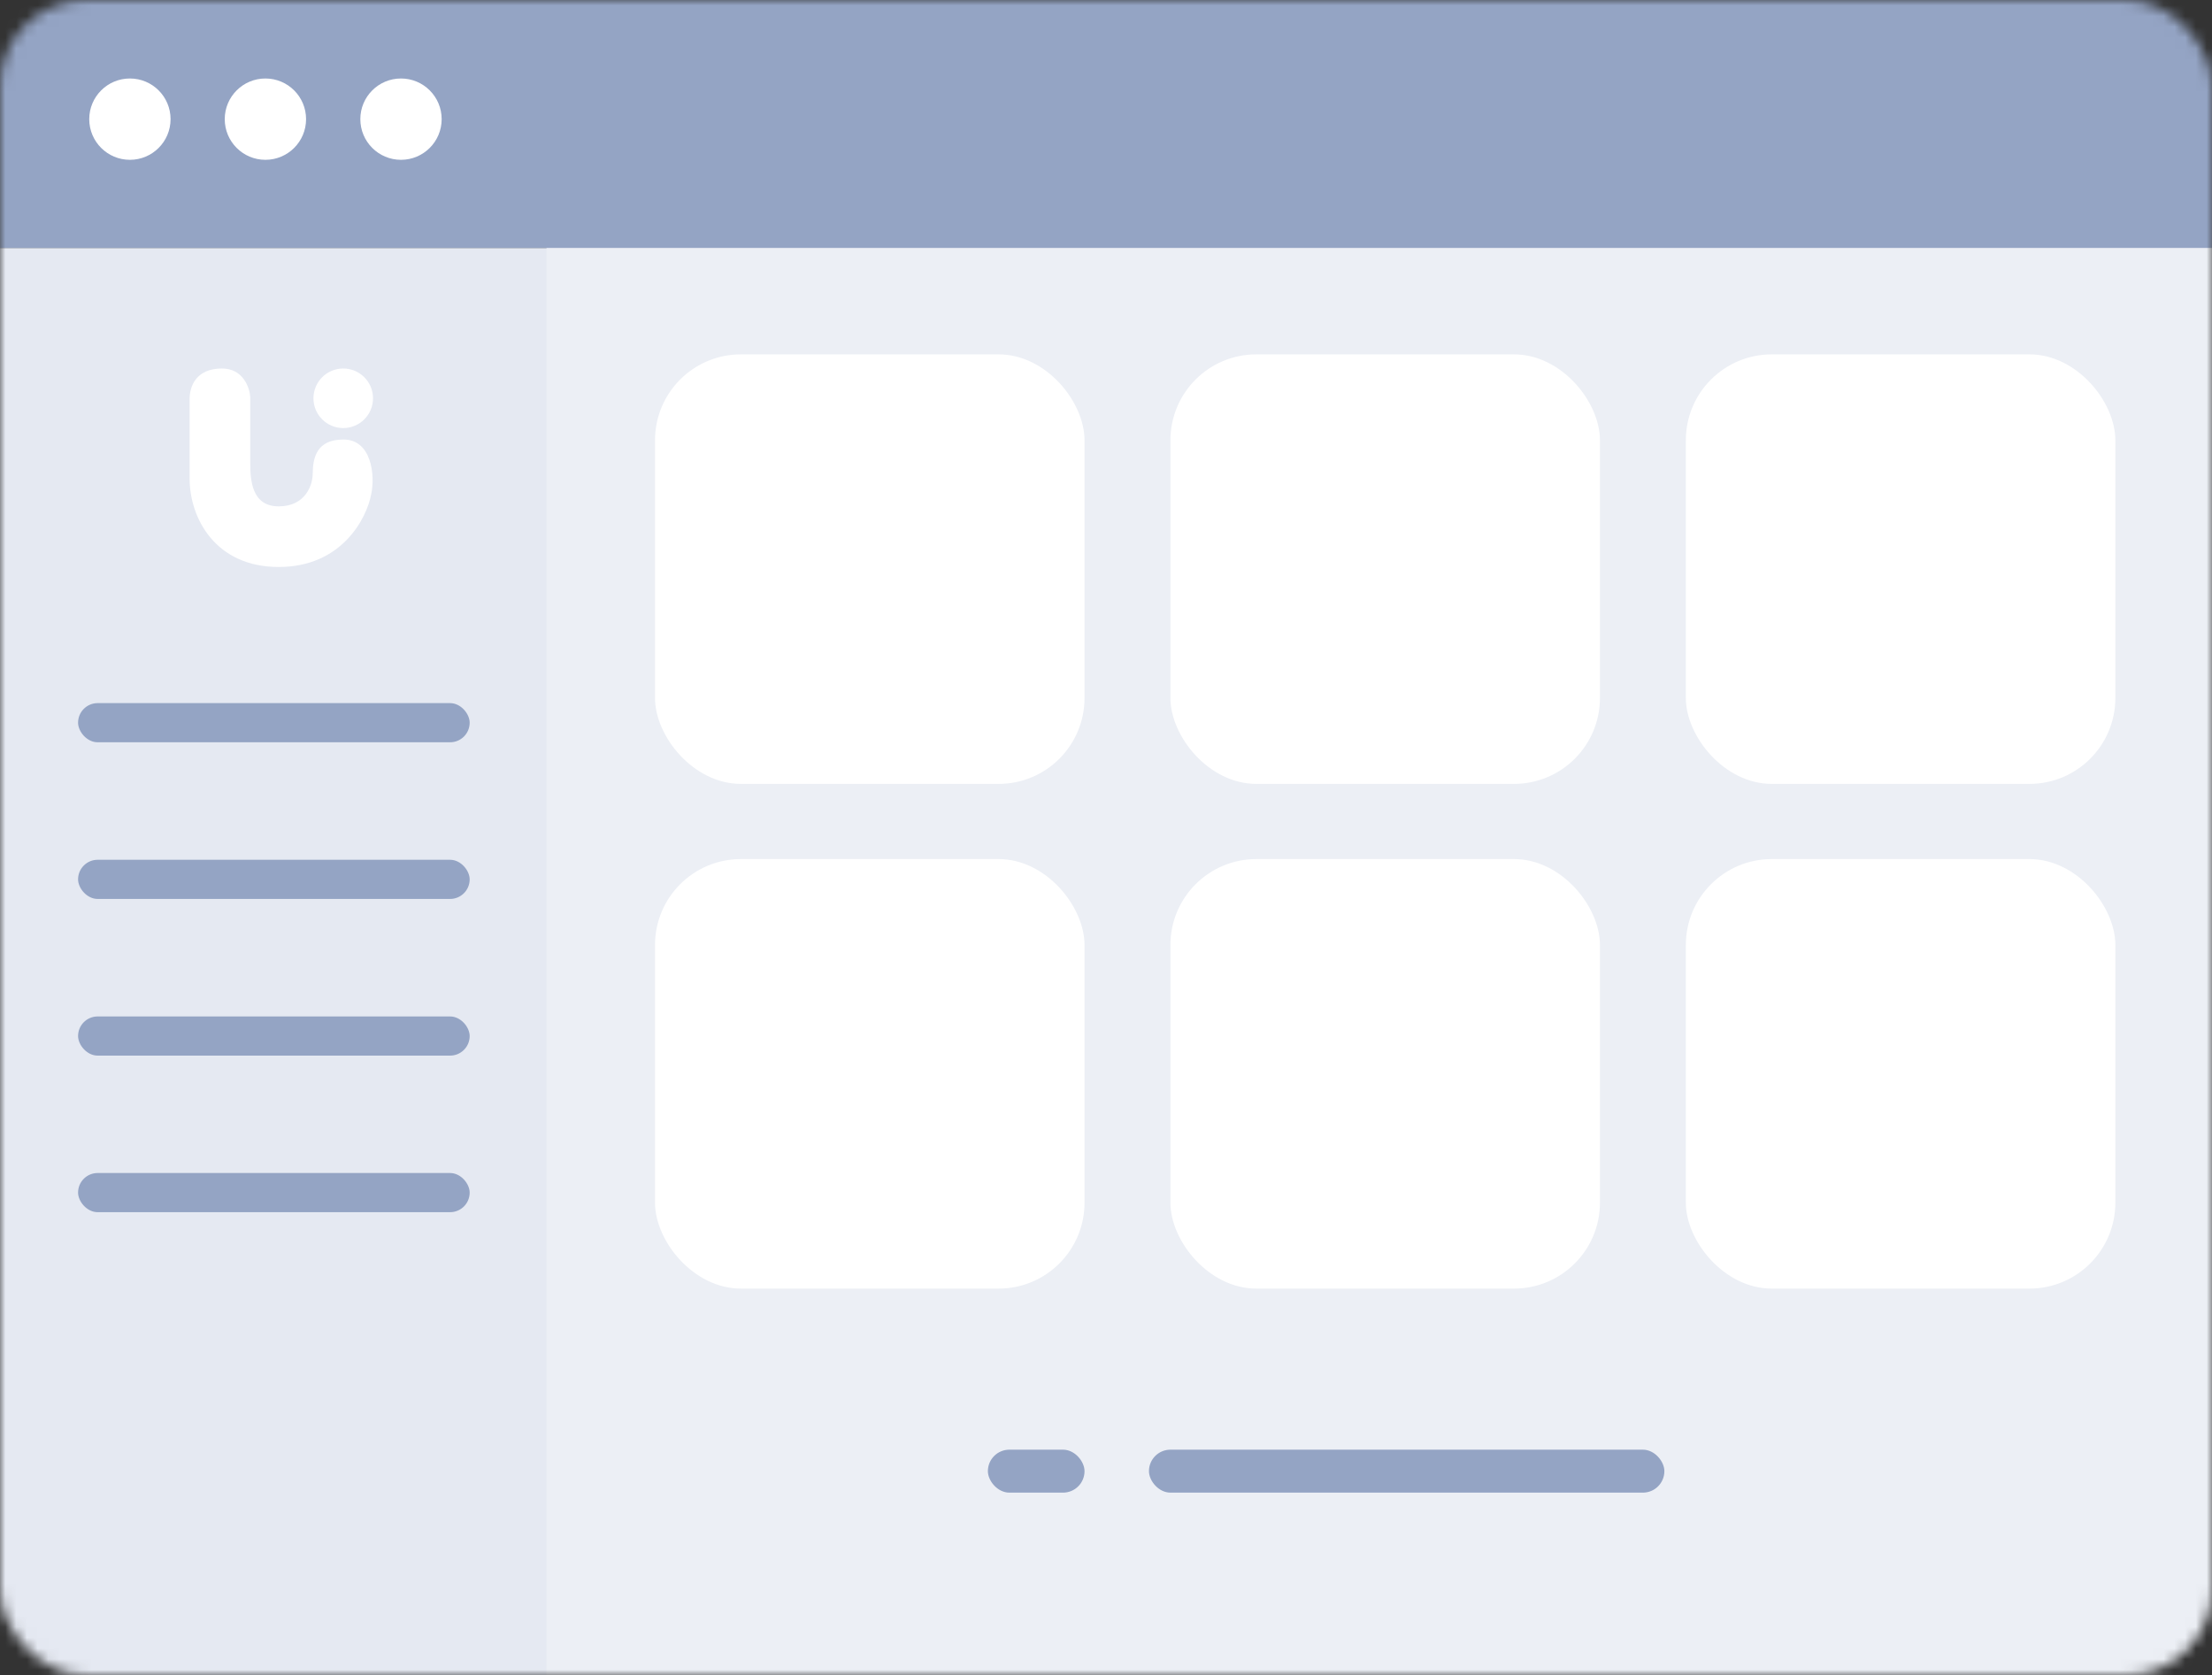 <svg width="206" height="156" viewBox="0 0 206 156" fill="none" xmlns="http://www.w3.org/2000/svg">
<rect x="0" y="0" width="206" height="156" fill="#333333" stroke="none"/>
<mask id="mask0_1945:8035" style="mask-type:alpha" maskUnits="userSpaceOnUse" x="0" y="0" width="206" height="156">
<rect width="206" height="156" rx="8" fill="#C4C4C4"/>
</mask>
<g mask="url(#mask0_1945:8035)">
<path d="M0 23.086H65.921V159.999H2C0.895 159.999 0 159.104 0 157.999V23.086Z" fill="#E5E9F2"/>
<rect x="50.897" y="22.891" width="163.077" height="137.11" fill="#ECEFF5"/>
<rect x="61" y="33" width="40" height="40" rx="8" fill="white"/>
<rect x="61" y="80" width="40" height="40" rx="8" fill="white"/>
<rect x="109" y="33" width="40" height="40" rx="8" fill="white"/>
<rect x="109" y="80" width="40" height="40" rx="8" fill="white"/>
<rect x="157" y="33" width="40" height="40" rx="8" fill="white"/>
<rect x="157" y="80" width="40" height="40" rx="8" fill="white"/>
<path d="M0 23.086L-8.78013e-07 2.999C-9.74578e-07 0.79 1.791 -1.001 4 -1.001L283.969 -1.001L283.969 23.086L0 23.086Z" fill="#94A4C4"/>
<circle cx="12.098" cy="11.096" r="3.787" fill="white"/>
<circle cx="24.717" cy="11.096" r="3.787" fill="white"/>
<circle cx="37.344" cy="11.096" r="3.787" fill="white"/>
<path d="M20.677 34.316C22.621 34.316 23.238 36.067 23.304 36.943V43.055C23.304 44.724 23.441 47.154 25.955 47.154C28.468 47.154 29.113 45.141 29.121 44.135C29.134 42.583 29.507 40.93 31.987 40.93C34.589 40.93 34.955 44.225 34.57 46.025C34.145 48.283 31.826 52.8 25.955 52.8C20.083 52.8 17.658 48.283 17.658 44.552V37.164C17.658 35.986 18.247 34.316 20.677 34.316Z" fill="white"/>
<circle cx="31.965" cy="37.09" r="2.774" fill="white"/>
<rect x="7.271" y="65.477" width="36.469" height="3.647" rx="1.823" fill="#94A4C4"/>
<rect x="7.271" y="80.066" width="36.469" height="3.647" rx="1.823" fill="#94A4C4"/>
<rect x="7.271" y="94.656" width="36.469" height="3.647" rx="1.823" fill="#94A4C4"/>
<rect x="7.271" y="109.236" width="36.469" height="3.647" rx="1.823" fill="#94A4C4"/>
<rect x="92" y="135" width="9" height="4" rx="2" fill="#94A4C4"/>
<rect x="107" y="135" width="48" height="4" rx="2" fill="#94A4C4"/>
</g>
</svg>
